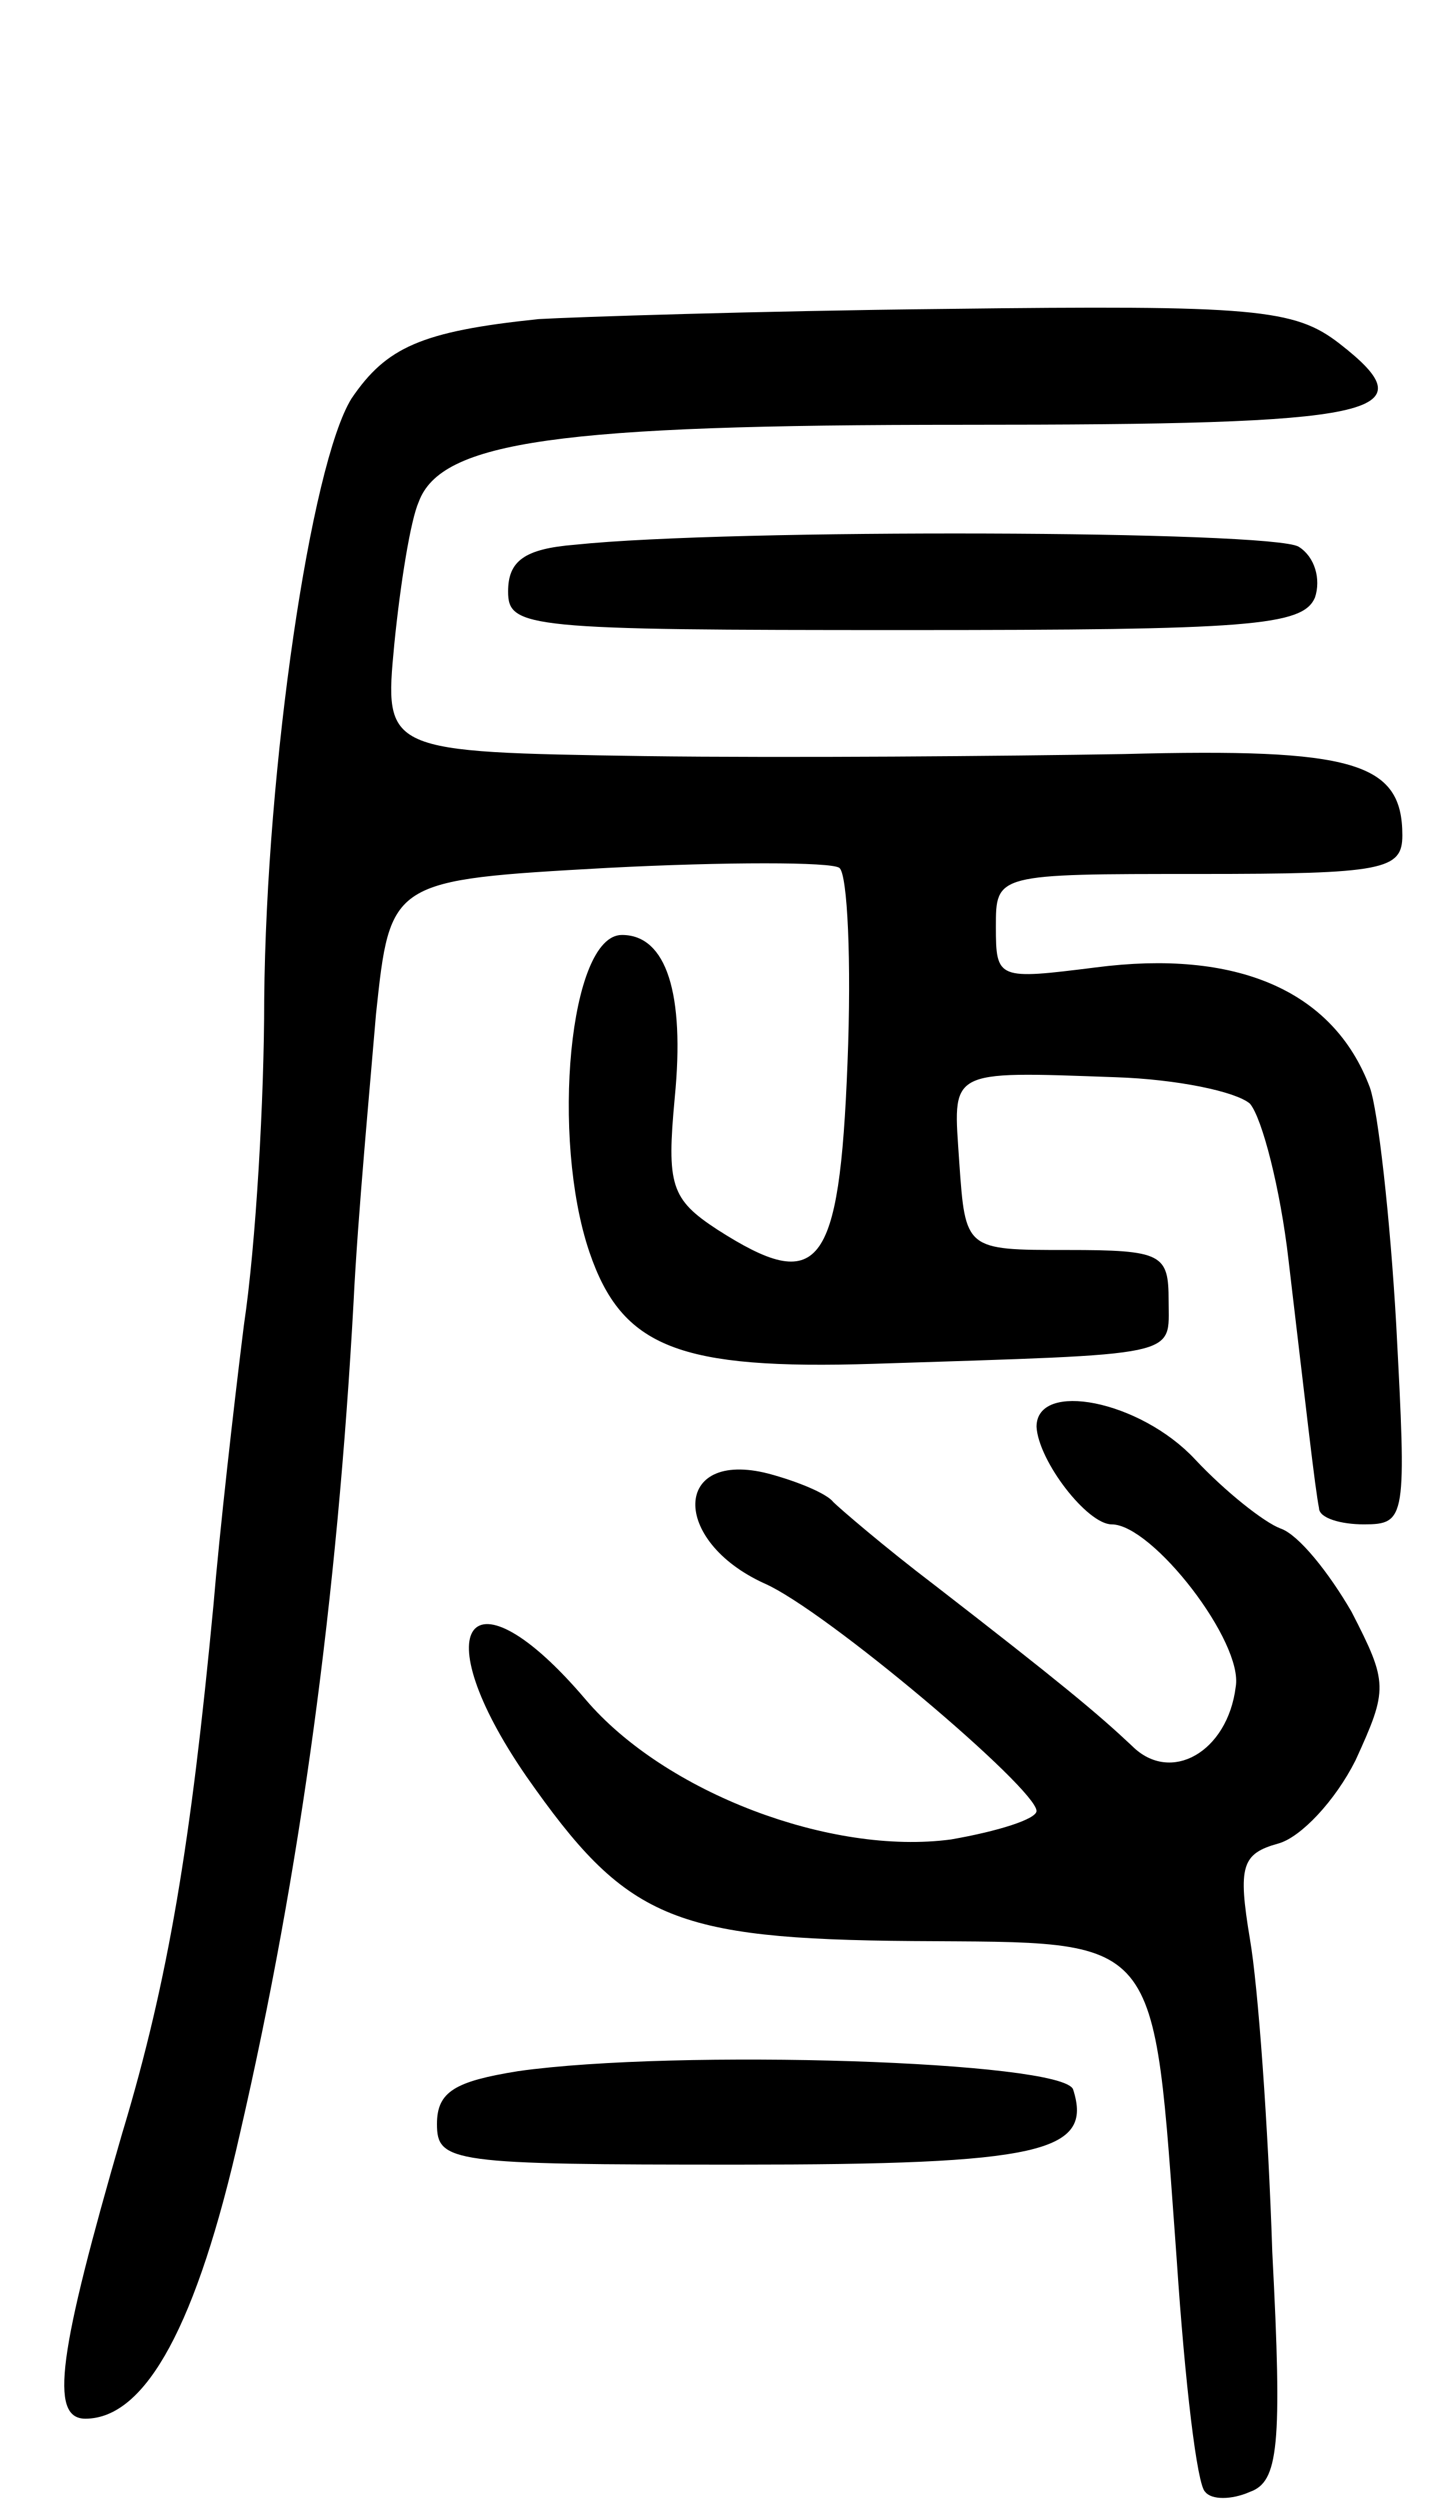 <svg version="1.0" xmlns="http://www.w3.org/2000/svg"
 width="71pt" height="123pt" viewBox="0 0 71 123"
 preserveAspectRatio="xMidYMid meet">
<g transform="translate(0,123) scale(0.1,-0.1)"
fill="#000000" stroke="none">
<path d="M265 1073 c-58 -6 -75 -14 -92 -39 -20 -32 -42 -181 -43 -296 0 -48
-4 -120 -10 -160 -5 -40 -12 -102 -15 -138 -11 -116 -22 -184 -45 -260 -31
-107 -36 -140 -18 -140 30 0 55 47 76 140 30 130 48 264 56 410 2 41 8 105 11
141 7 66 7 66 114 72 58 3 110 3 114 0 4 -3 6 -46 4 -96 -4 -102 -14 -114 -64
-82 -23 15 -25 22 -21 65 5 51 -4 80 -26 80 -26 0 -35 -100 -16 -156 16 -47
44 -58 140 -55 153 5 145 3 145 31 0 23 -3 25 -50 25 -50 0 -50 0 -53 43 -3
46 -7 45 77 42 30 -1 59 -7 66 -13 6 -7 15 -42 19 -77 9 -76 13 -112 15 -122
0 -5 11 -8 22 -8 21 0 21 3 16 98 -3 53 -9 106 -13 117 -18 48 -66 68 -135 59
-48 -6 -49 -6 -49 20 0 26 0 26 100 26 91 0 100 2 100 19 0 36 -24 43 -137 40
-59 -1 -165 -2 -236 -1 -128 2 -128 2 -123 55 3 30 8 61 12 70 11 30 69 38
268 38 205 0 230 5 185 40 -22 17 -41 19 -194 17 -93 -1 -183 -4 -200 -5z"/>
<path d="M283 962 c-25 -2 -33 -8 -33 -23 0 -18 9 -19 195 -19 170 0 196 2
202 16 3 9 0 20 -8 25 -13 8 -280 9 -356 1z"/>
<path d="M510 528 c1 -17 25 -48 37 -48 20 0 65 -58 61 -80 -4 -32 -32 -48
-51 -29 -17 16 -35 31 -97 79 -25 19 -47 38 -50 41 -3 4 -17 10 -32 14 -47 12
-48 -33 -2 -54 30 -13 134 -101 134 -112 0 -4 -19 -10 -42 -14 -59 -8 -141 23
-180 69 -57 67 -80 36 -29 -38 49 -70 71 -80 190 -81 124 -1 118 6 130 -157 4
-60 10 -111 14 -114 3 -4 13 -4 22 0 14 5 16 22 11 118 -2 62 -7 131 -11 154
-6 36 -4 42 14 47 11 3 28 21 38 41 16 35 16 38 -2 73 -11 19 -26 38 -35 41
-8 3 -27 18 -42 34 -27 29 -78 39 -78 16z"/>
<path d="M255 211 c-31 -5 -40 -10 -40 -26 0 -19 7 -20 148 -20 149 0 175 6
165 37 -5 14 -195 20 -273 9z"/>
</g>
</svg>
